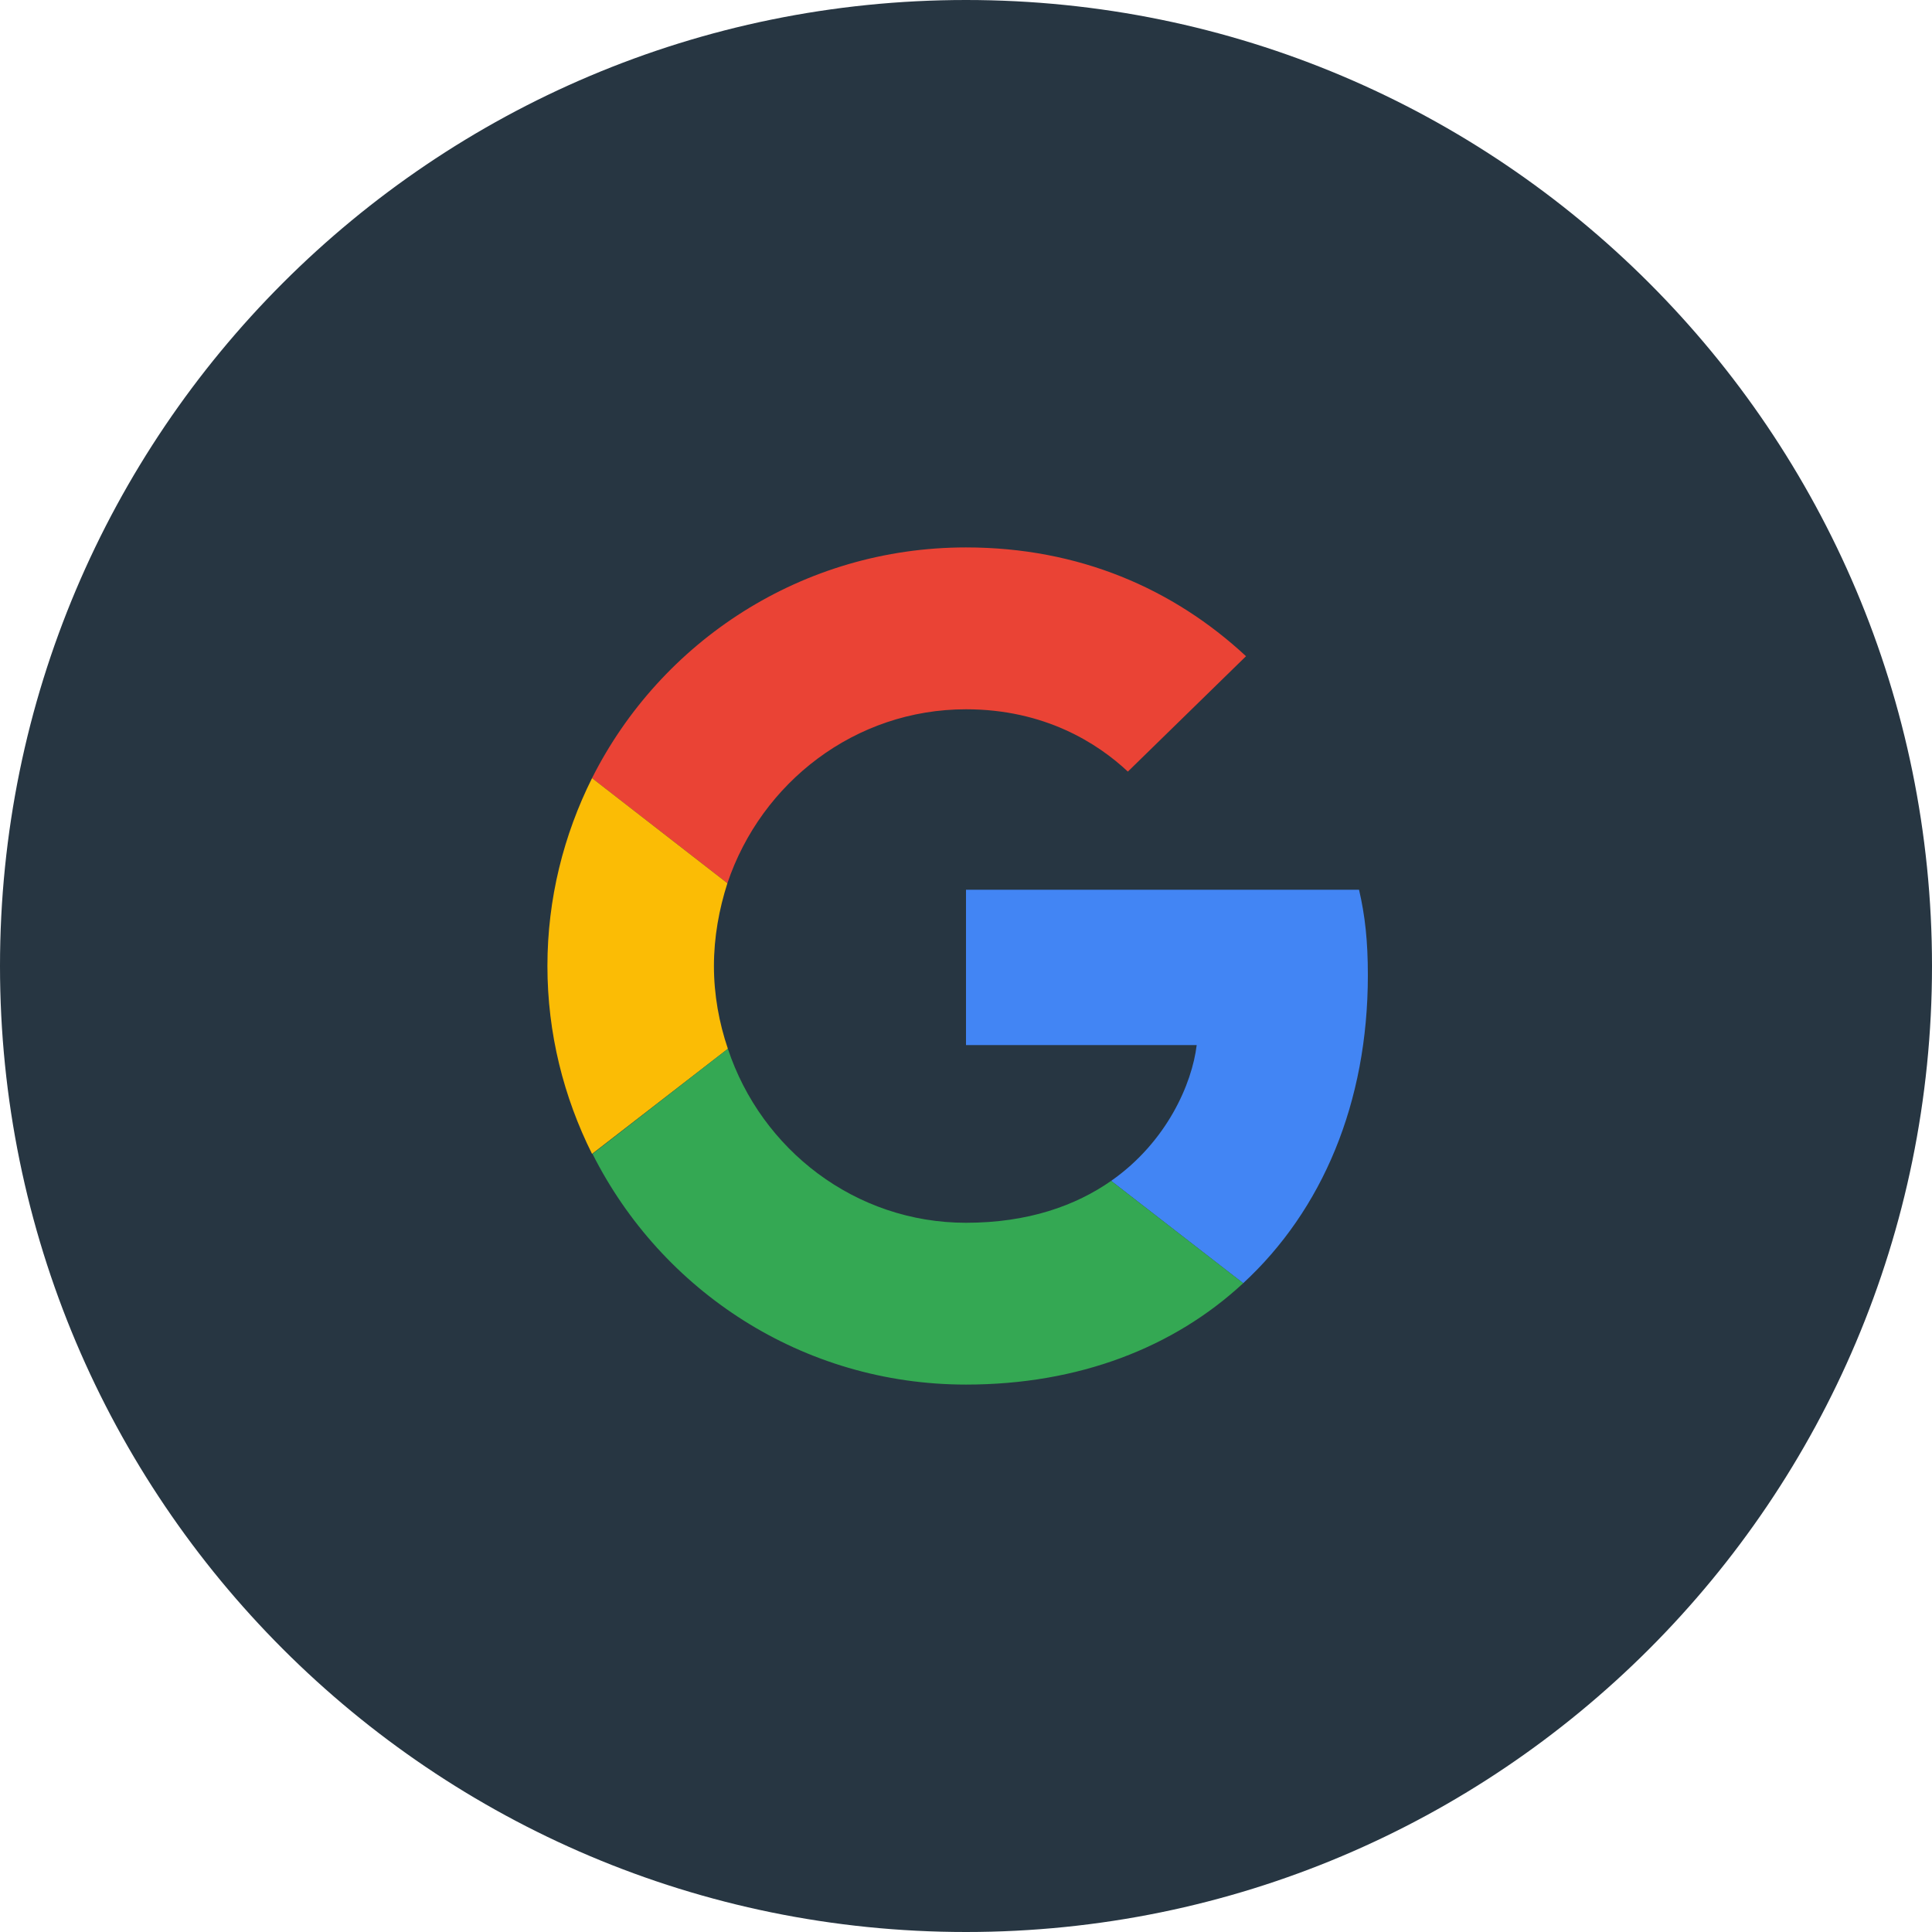 <svg width="32" height="32" viewBox="0 0 32 32" fill="none" xmlns="http://www.w3.org/2000/svg">
<g clip-path="url(#clip0_826_419)">
<path d="M0 16C0 7.163 7.163 0 16 0C24.837 0 32 7.163 32 16C32 24.837 24.837 32 16 32C7.163 32 0 24.837 0 16Z" fill="#273642"/>
<path d="M16 11.748C17.302 11.748 18.18 12.31 18.681 12.78L20.638 10.869C19.436 9.752 17.872 9.067 16 9.067C13.288 9.067 10.946 10.623 9.806 12.888L12.048 14.629C12.61 12.957 14.166 11.748 16 11.748Z" fill="#EA4335"/>
<path d="M22.656 16.154C22.656 15.584 22.61 15.168 22.51 14.737H16V17.31H19.821C19.744 17.949 19.328 18.912 18.404 19.559L20.591 21.254C21.901 20.044 22.656 18.265 22.656 16.154Z" fill="#4285F4"/>
<path d="M12.056 17.371C11.91 16.94 11.825 16.478 11.825 16C11.825 15.522 11.91 15.06 12.048 14.629L9.806 12.888C9.337 13.828 9.067 14.883 9.067 16C9.067 17.117 9.337 18.172 9.806 19.112L12.056 17.371Z" fill="#FBBC05"/>
<path d="M16 22.933C17.872 22.933 19.444 22.317 20.591 21.254L18.404 19.559C17.818 19.968 17.032 20.253 16 20.253C14.167 20.253 12.61 19.043 12.056 17.371L9.814 19.112C10.954 21.377 13.288 22.933 16 22.933Z" fill="#34A853"/>
</g>
<defs>
<clipPath id="clip0_826_419">
<rect width="32" height="32" fill="white"/>
</clipPath>
</defs>
</svg>

